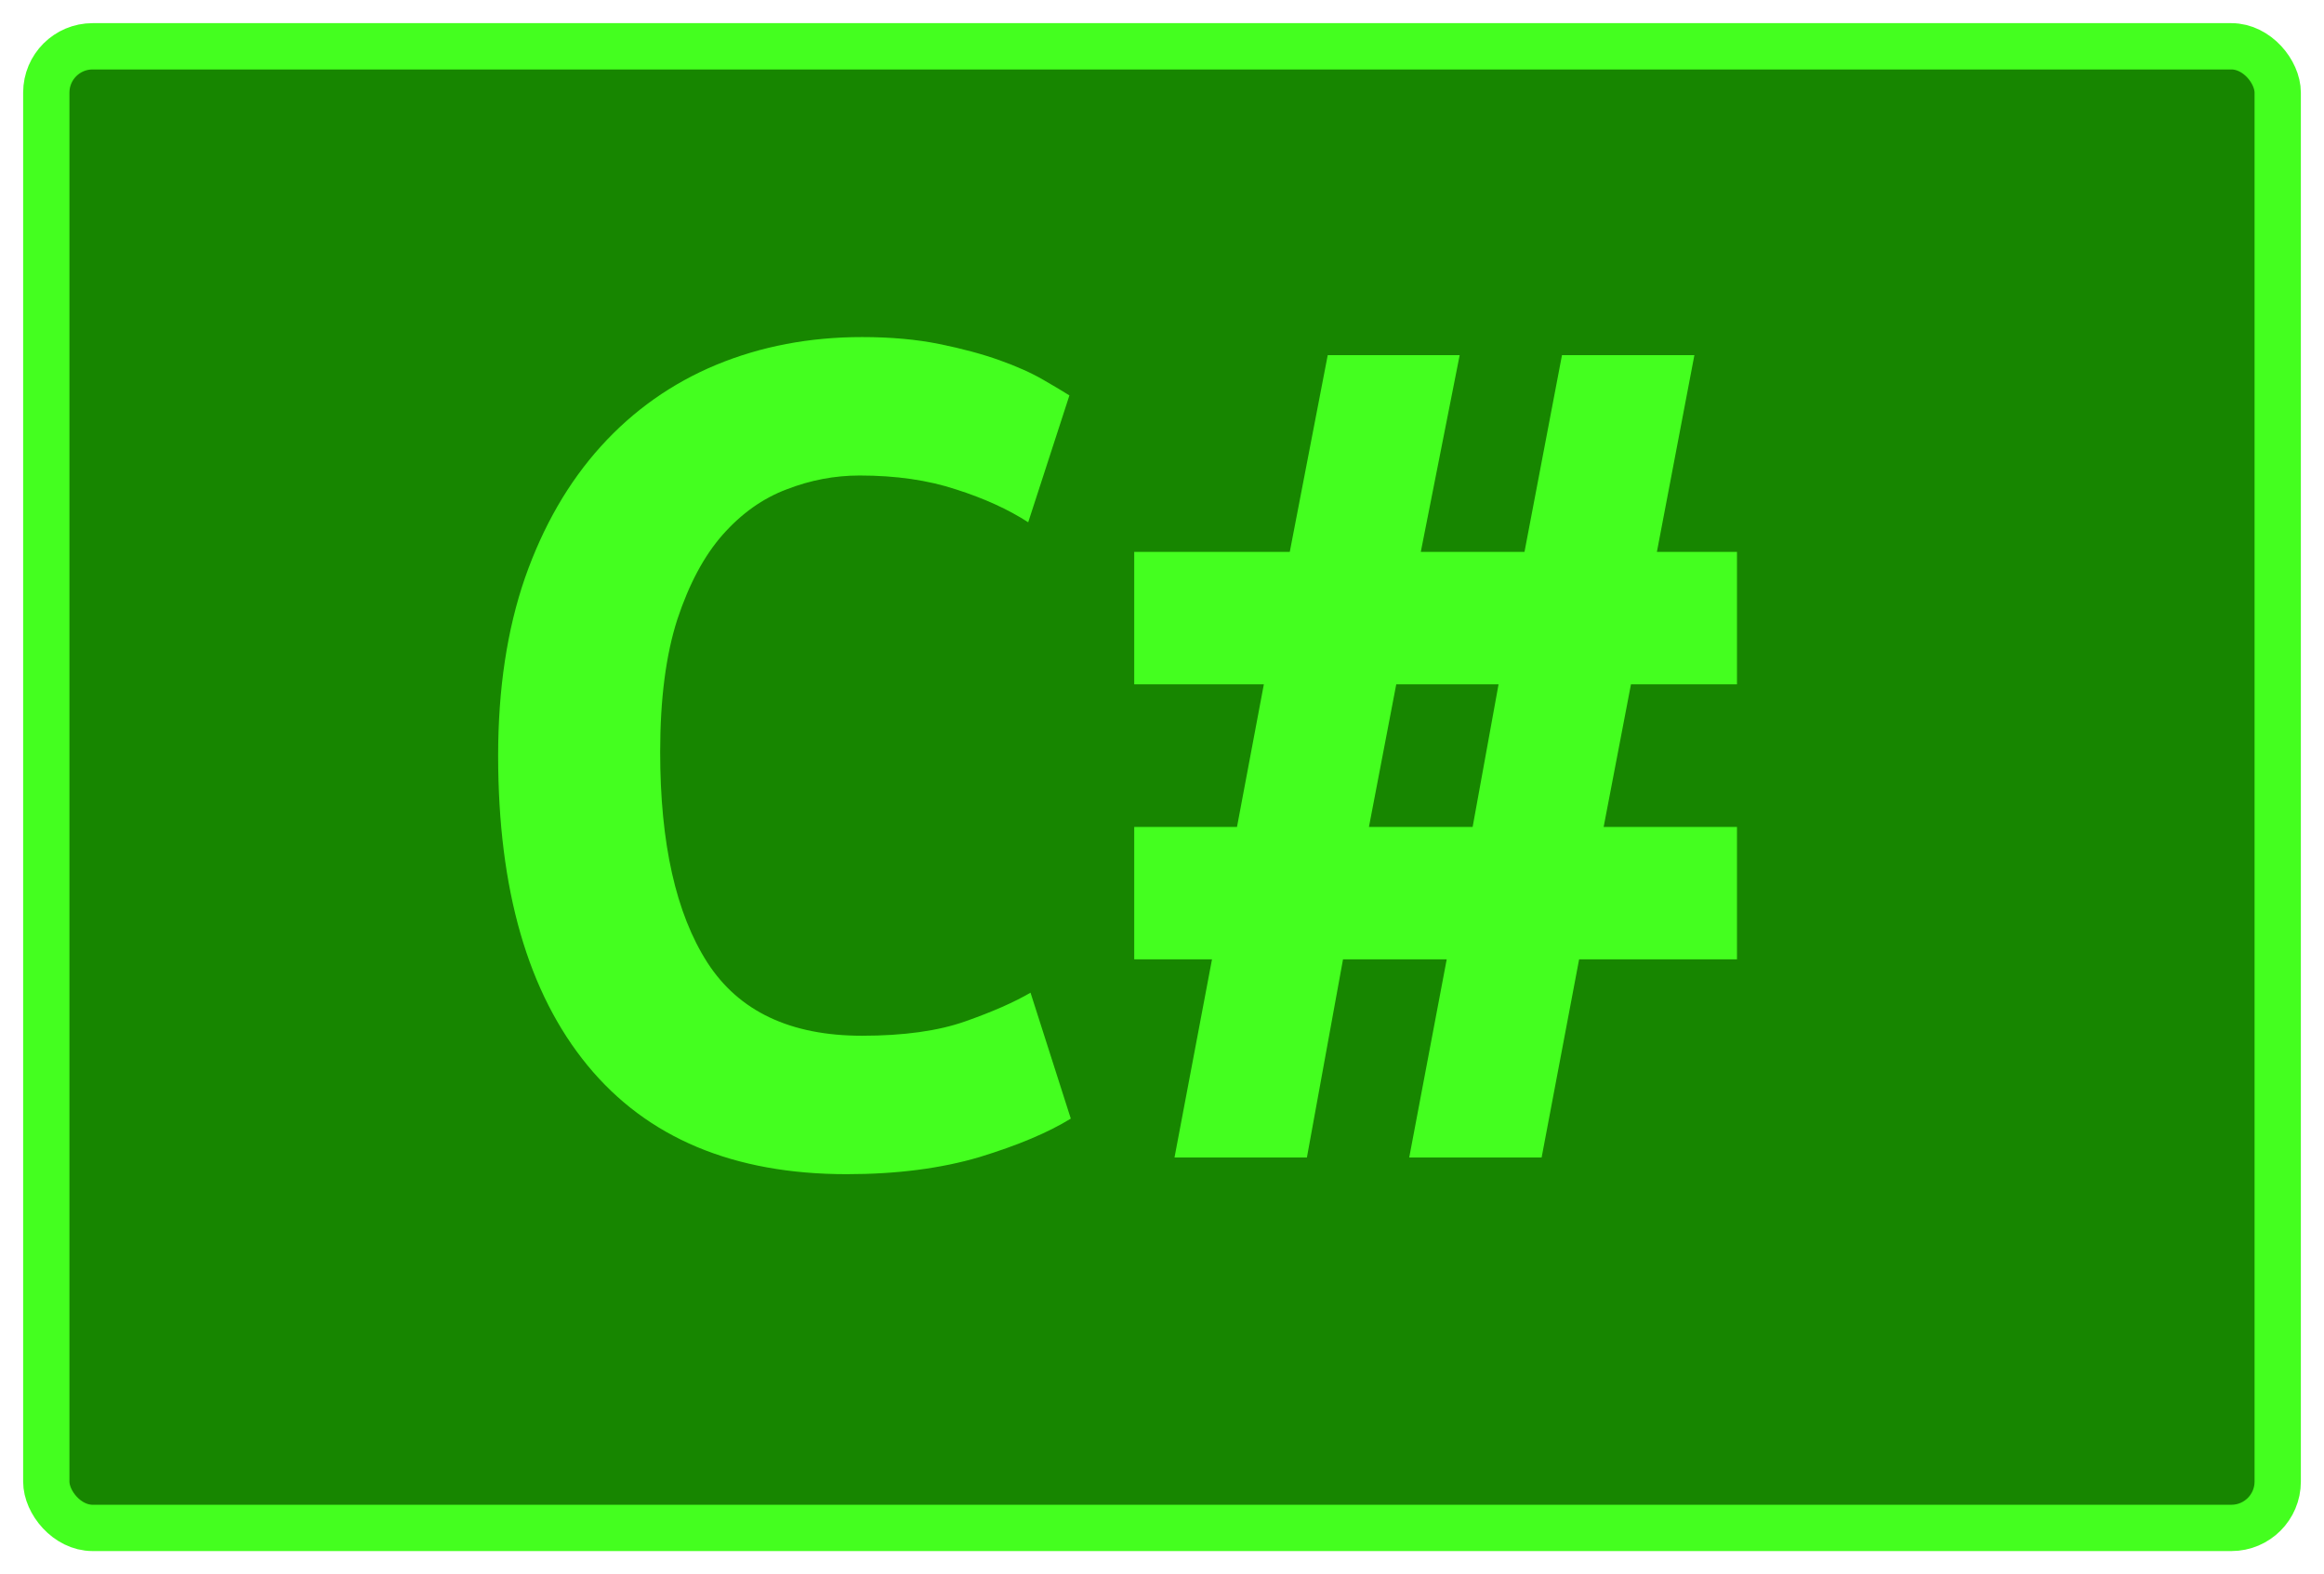 <?xml version="1.0" encoding="UTF-8"?>
<svg height="34" width="50.2" version="1.1" xmlns="http://www.w3.org/2000/svg">
    <rect
        height="32"
        width="48.2"
        rx="1"
        ry="1"
        x="1"
        y="1"
        fill="#178600"
        stroke="#44ff1f"
        stroke-width="1"
         />
    <g transform="translate(0, 14)">
        <path fill="#44ff1f" d="M18.29 11.36L18.29 11.36Q14.62 11.36 12.69 9.01Q10.76 6.66 10.76 2.32L10.76 2.32Q10.76 0.16 11.34-1.52Q11.93-3.20 12.98-4.36Q14.03-5.52 15.47-6.12Q16.92-6.72 18.62-6.72L18.62-6.72Q19.55-6.72 20.29-6.57Q21.03-6.42 21.59-6.22Q22.15-6.02 22.53-5.80Q22.91-5.58 23.10-5.46L23.10-5.46L22.21-2.72Q21.56-3.14 20.65-3.43Q19.74-3.73 18.57-3.73L18.57-3.73Q17.76-3.73 16.99-3.43Q16.22-3.14 15.61-2.45Q15.01-1.77 14.63-0.62Q14.26 0.53 14.26 2.24L14.26 2.24Q14.26 5.20 15.28 6.79Q16.30 8.37 18.62 8.37L18.62 8.37Q19.97 8.37 20.85 8.06Q21.73 7.75 22.26 7.44L22.26 7.44L23.13 10.16Q22.40 10.61 21.16 10.99Q19.91 11.36 18.29 11.36ZM24.50-2.08L27.86-2.08L28.68-6.33L31.53-6.33L30.69-2.08L32.93-2.08L33.74-6.33L36.60-6.33L35.79-2.08L37.52-2.08L37.52 0.78L35.23 0.78L34.64 3.86L37.52 3.86L37.52 6.72L34.11 6.72L33.30 11L30.44 11L31.25 6.72L29.01 6.72L28.23 11L25.37 11L26.18 6.72L24.50 6.72L24.50 3.86L26.72 3.86L27.30 0.78L24.50 0.78L24.50-2.08ZM30.16 0.78L29.57 3.86L31.81 3.86L32.37 0.78L30.16 0.78Z"/>
    </g>
</svg>